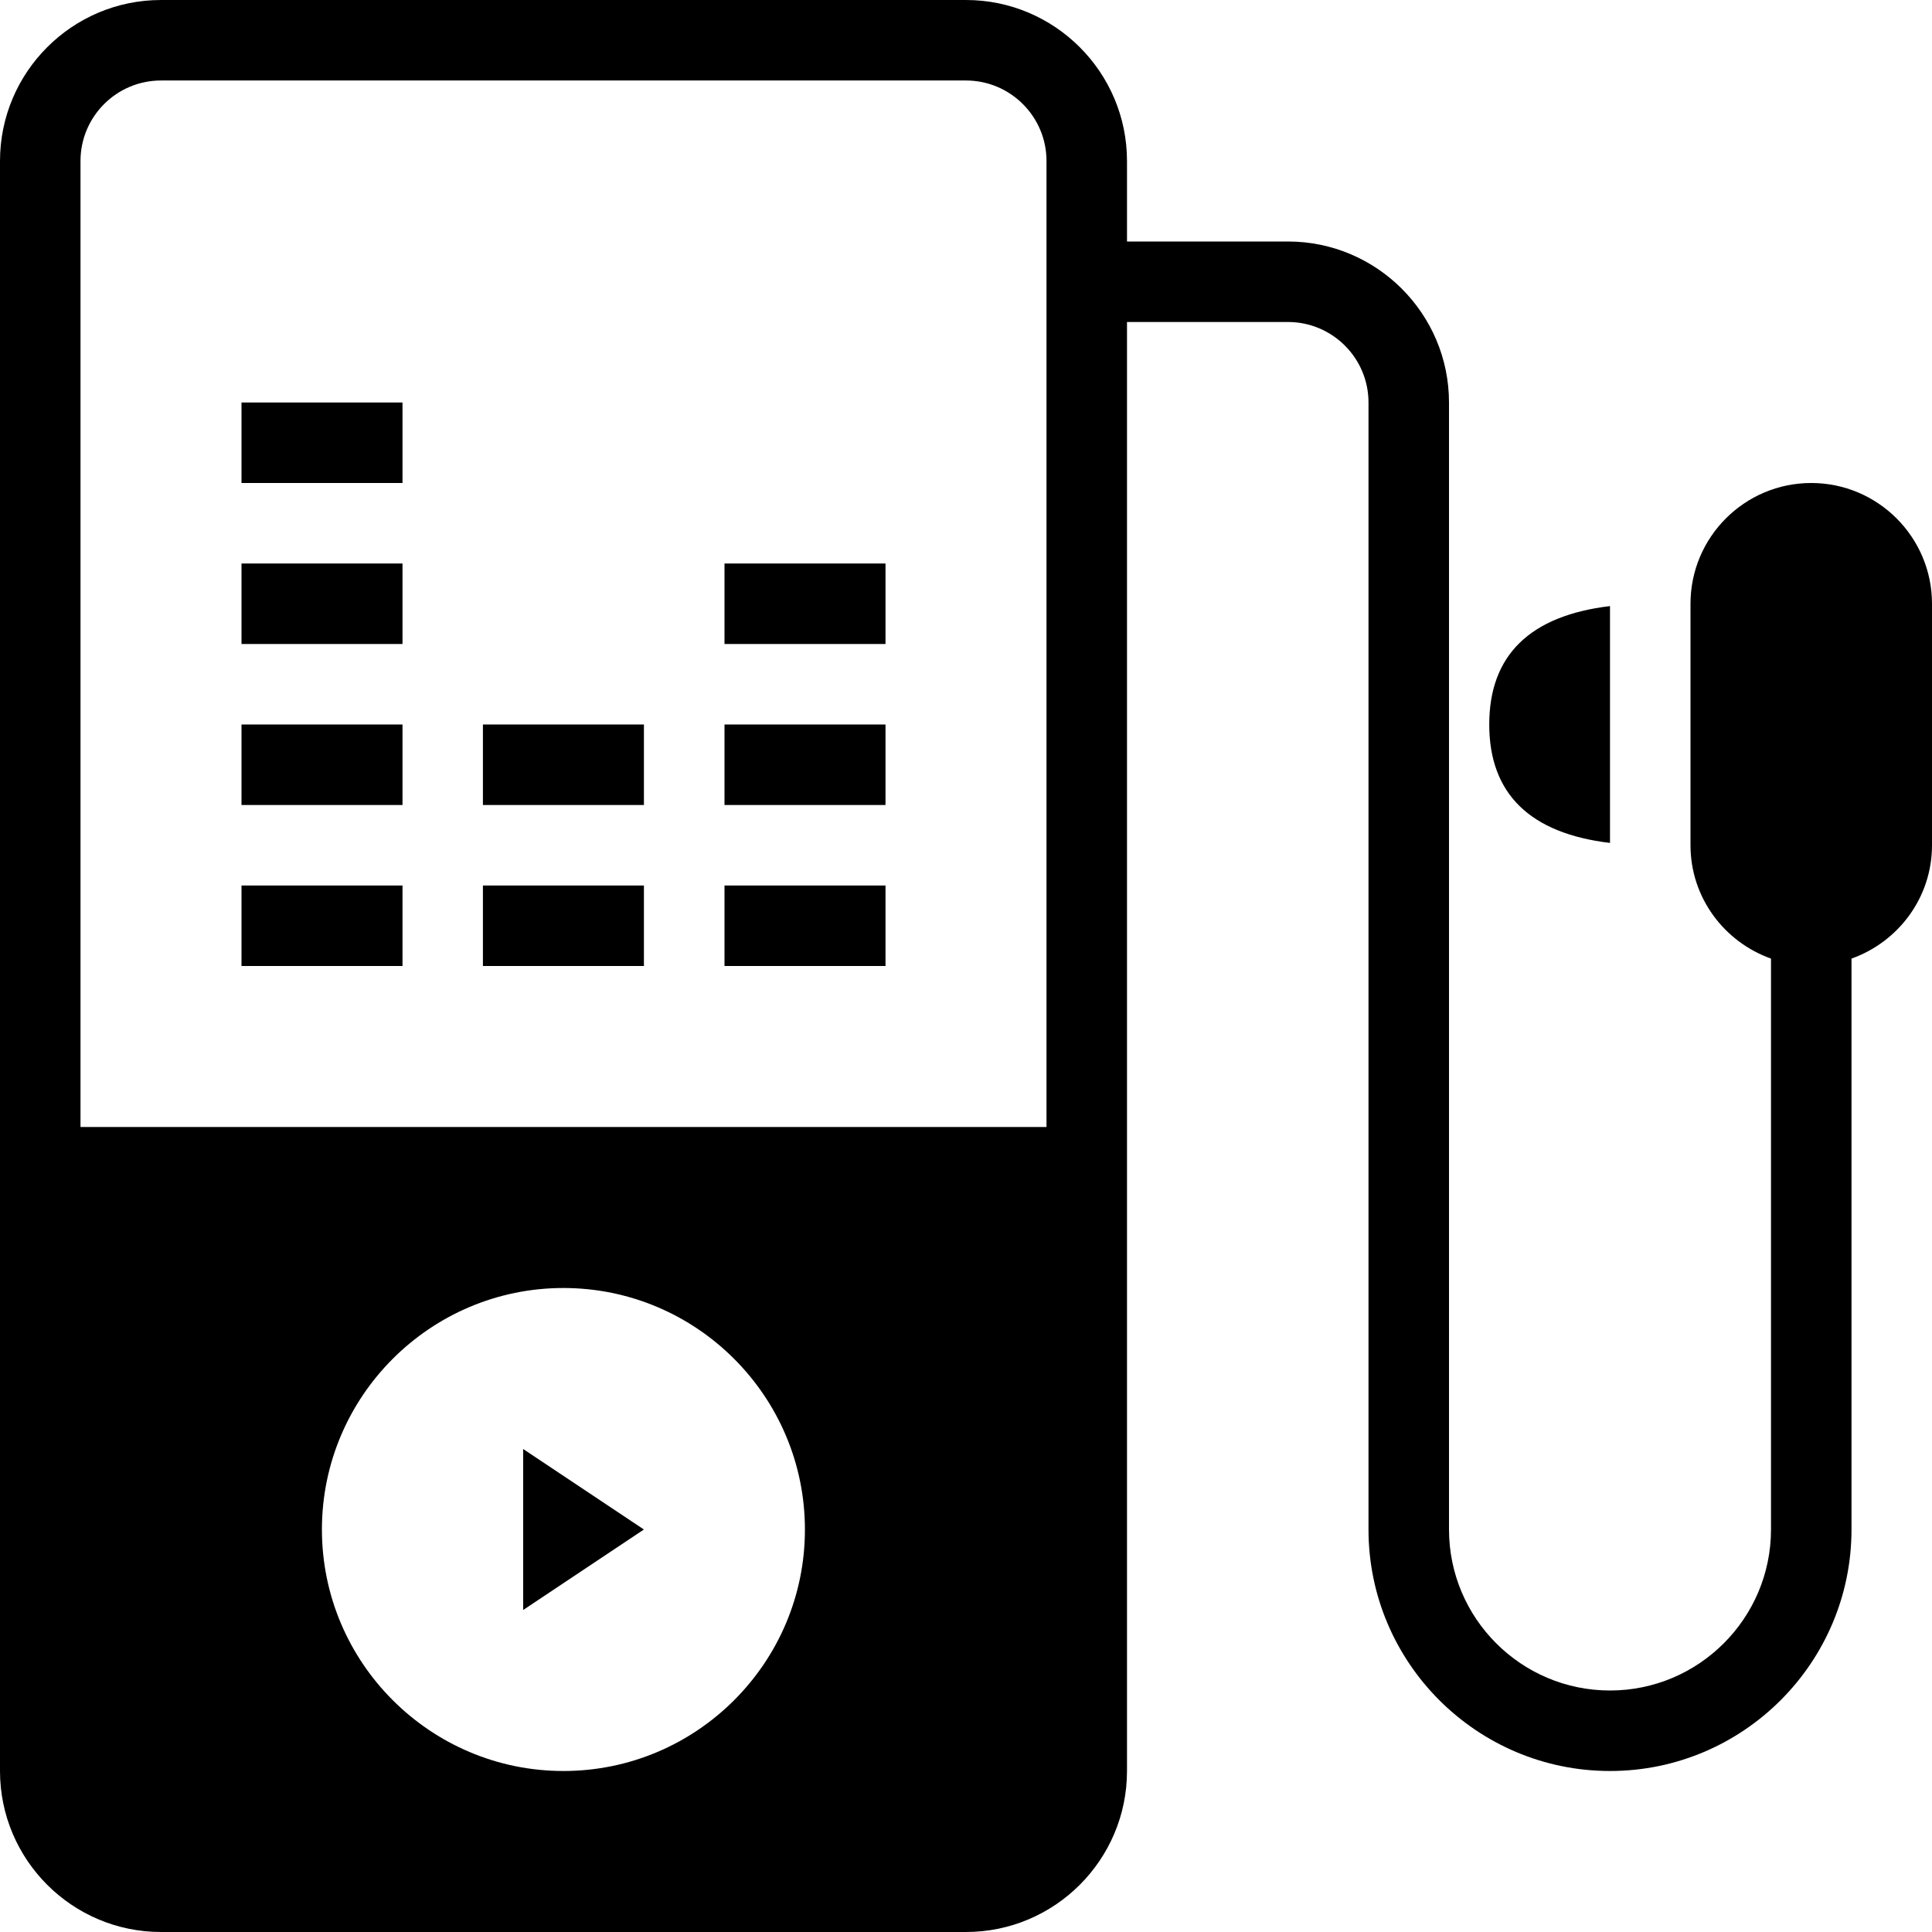 <?xml version="1.0" encoding="utf-8"?>
<!-- Generator: Adobe Illustrator 19.2.1, SVG Export Plug-In . SVG Version: 6.00 Build 0)  -->
<svg version="1.1" xmlns="http://www.w3.org/2000/svg" xmlns:xlink="http://www.w3.org/1999/xlink" x="0px" y="0px" width="24px"
	 height="24px" viewBox="0 0 24 24" enable-background="new 0 0 24 24" xml:space="preserve">
<g id="Filled_Icons_1_">
	<g id="Filled_Icons">
		<g>
			<g>
				<rect x="3" y="5" width="2" height="1"/>
				<rect x="3" y="7" width="2" height="1"/>
				<rect x="3" y="9" width="2" height="1"/>
				<rect x="3" y="11" width="2" height="1"/>
				<rect x="9" y="7" width="2" height="1"/>
				<rect x="9" y="9" width="2" height="1"/>
				<rect x="9" y="11" width="2" height="1"/>
				<rect x="5.999" y="9" width="2" height="1"/>
				<rect x="5.999" y="11" width="2" height="1"/>
				<polygon points="6.499,20 7.999,19 6.499,18 				"/>
				<path d="M22.5,6C21.672,6,21,6.673,21,7.5v3c0,0.651,0.419,1.201,1,1.408V19c0,1.103-0.897,2-2,2c-1.104,0-2-0.897-2-2V5
					c0-1.102-0.897-2-2-2h-2V2c0-1.102-0.897-2-2-2H2c-1.104,0-2,0.898-2,2v20c0,1.103,0.897,2,2,2h10c1.103,0,2-0.897,2-2V4h2
					c0.551,0,1,0.448,1,1v14c0,1.654,1.346,3,3,3c1.654,0,3-1.346,3-3v-7.092c0.581-0.207,1-0.757,1-1.408v-3
					C24,6.673,23.327,6,22.5,6z M6.999,22c-1.654,0-3-1.346-3-3c0-1.654,1.346-3,3-3s3,1.346,3,3C10,20.654,8.654,22,6.999,22z
					 M13,14h-12V2c0-0.552,0.448-1,1-1h10c0.551,0,1,0.448,1,1V14z"/>
			</g>
			<path d="M20,7.529C19.005,7.648,18.5,8.14,18.5,9c0,0.86,0.506,1.353,1.5,1.471V7.529z"/>
		</g>
	</g>
	<g id="New_icons">
	</g>
</g>
<g id="Invisible_Shape">
	<rect fill="none" width="24" height="24"/>
</g>
</svg>
